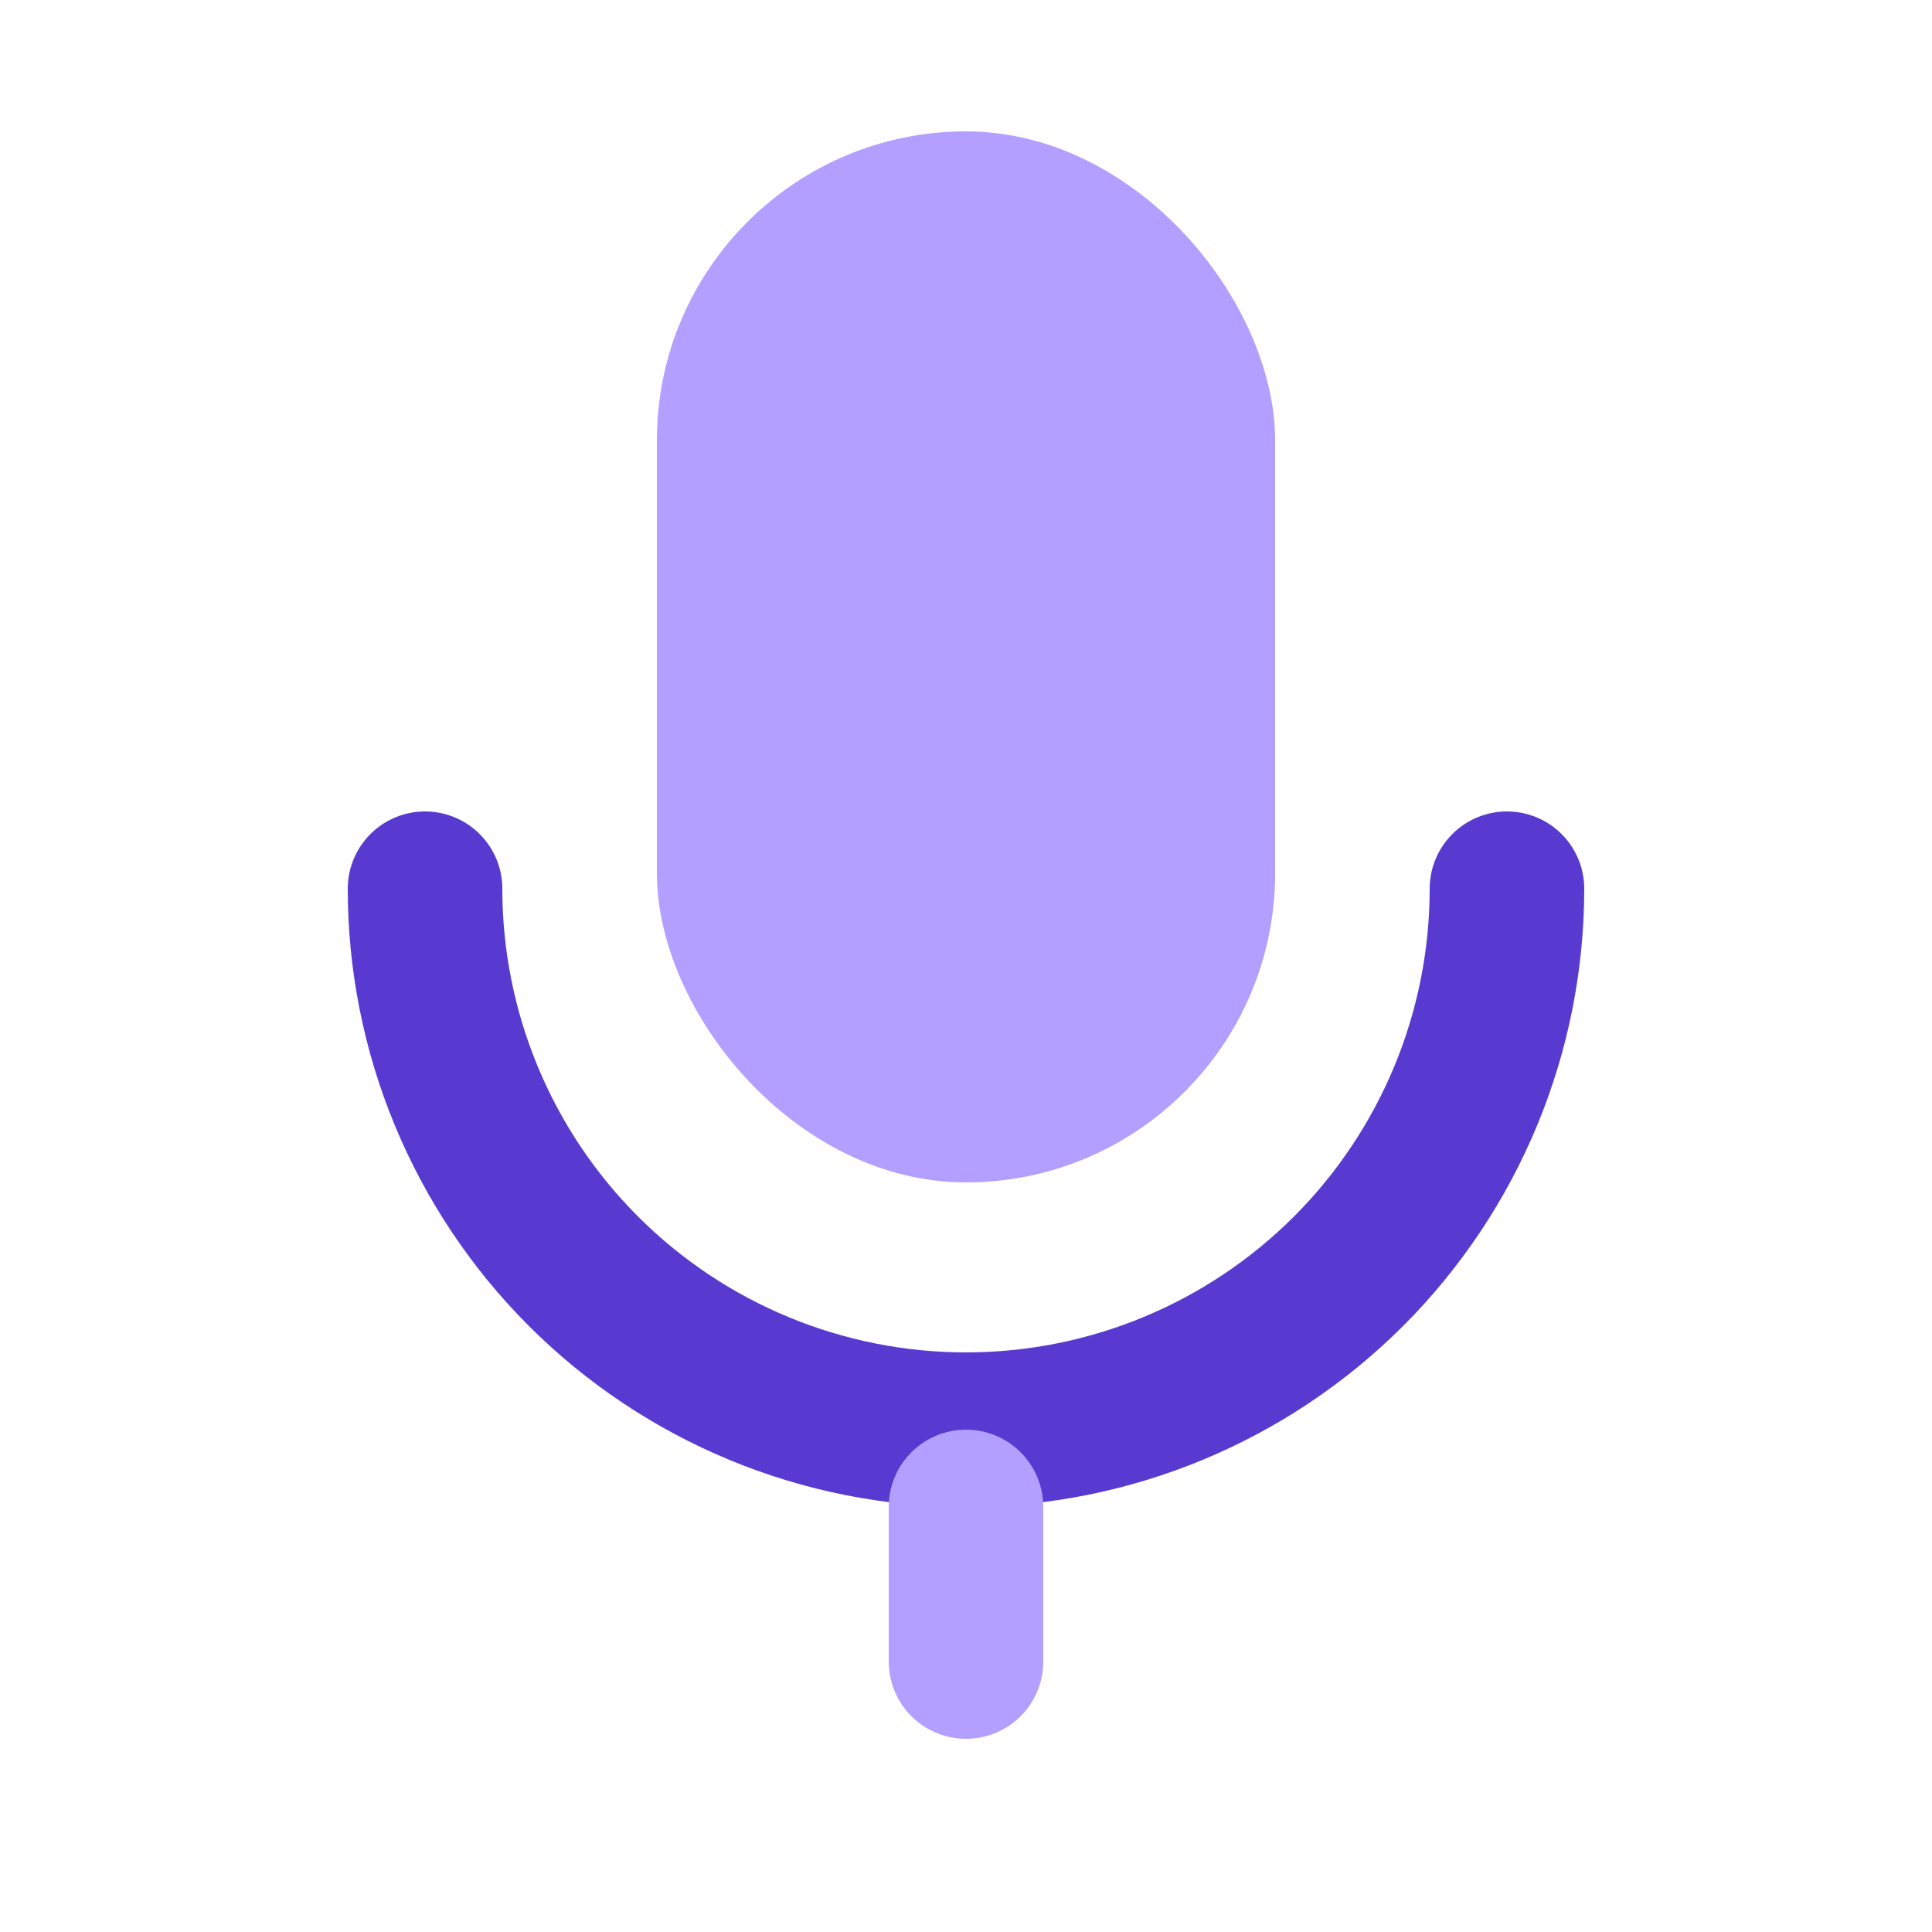 <svg width="25" height="25" viewBox="0 0 25 25" fill="none" xmlns="http://www.w3.org/2000/svg">
<rect x="8.5" y="1.7" width="8" height="13.6" rx="4" fill="#B29FFF"/>
<path d="M5.5 11.5C5.5 13.357 6.237 15.137 7.55 16.45C8.863 17.762 10.643 18.5 12.5 18.5C14.357 18.5 16.137 17.762 17.45 16.45C18.762 15.137 19.5 13.357 19.5 11.5" stroke="#583AD0" stroke-width="2" stroke-linecap="round" stroke-linejoin="round"/>
<path d="M12.5 21.5V19.5" stroke="#B29FFF" stroke-width="2" stroke-linecap="round" stroke-linejoin="round"/>
</svg>
